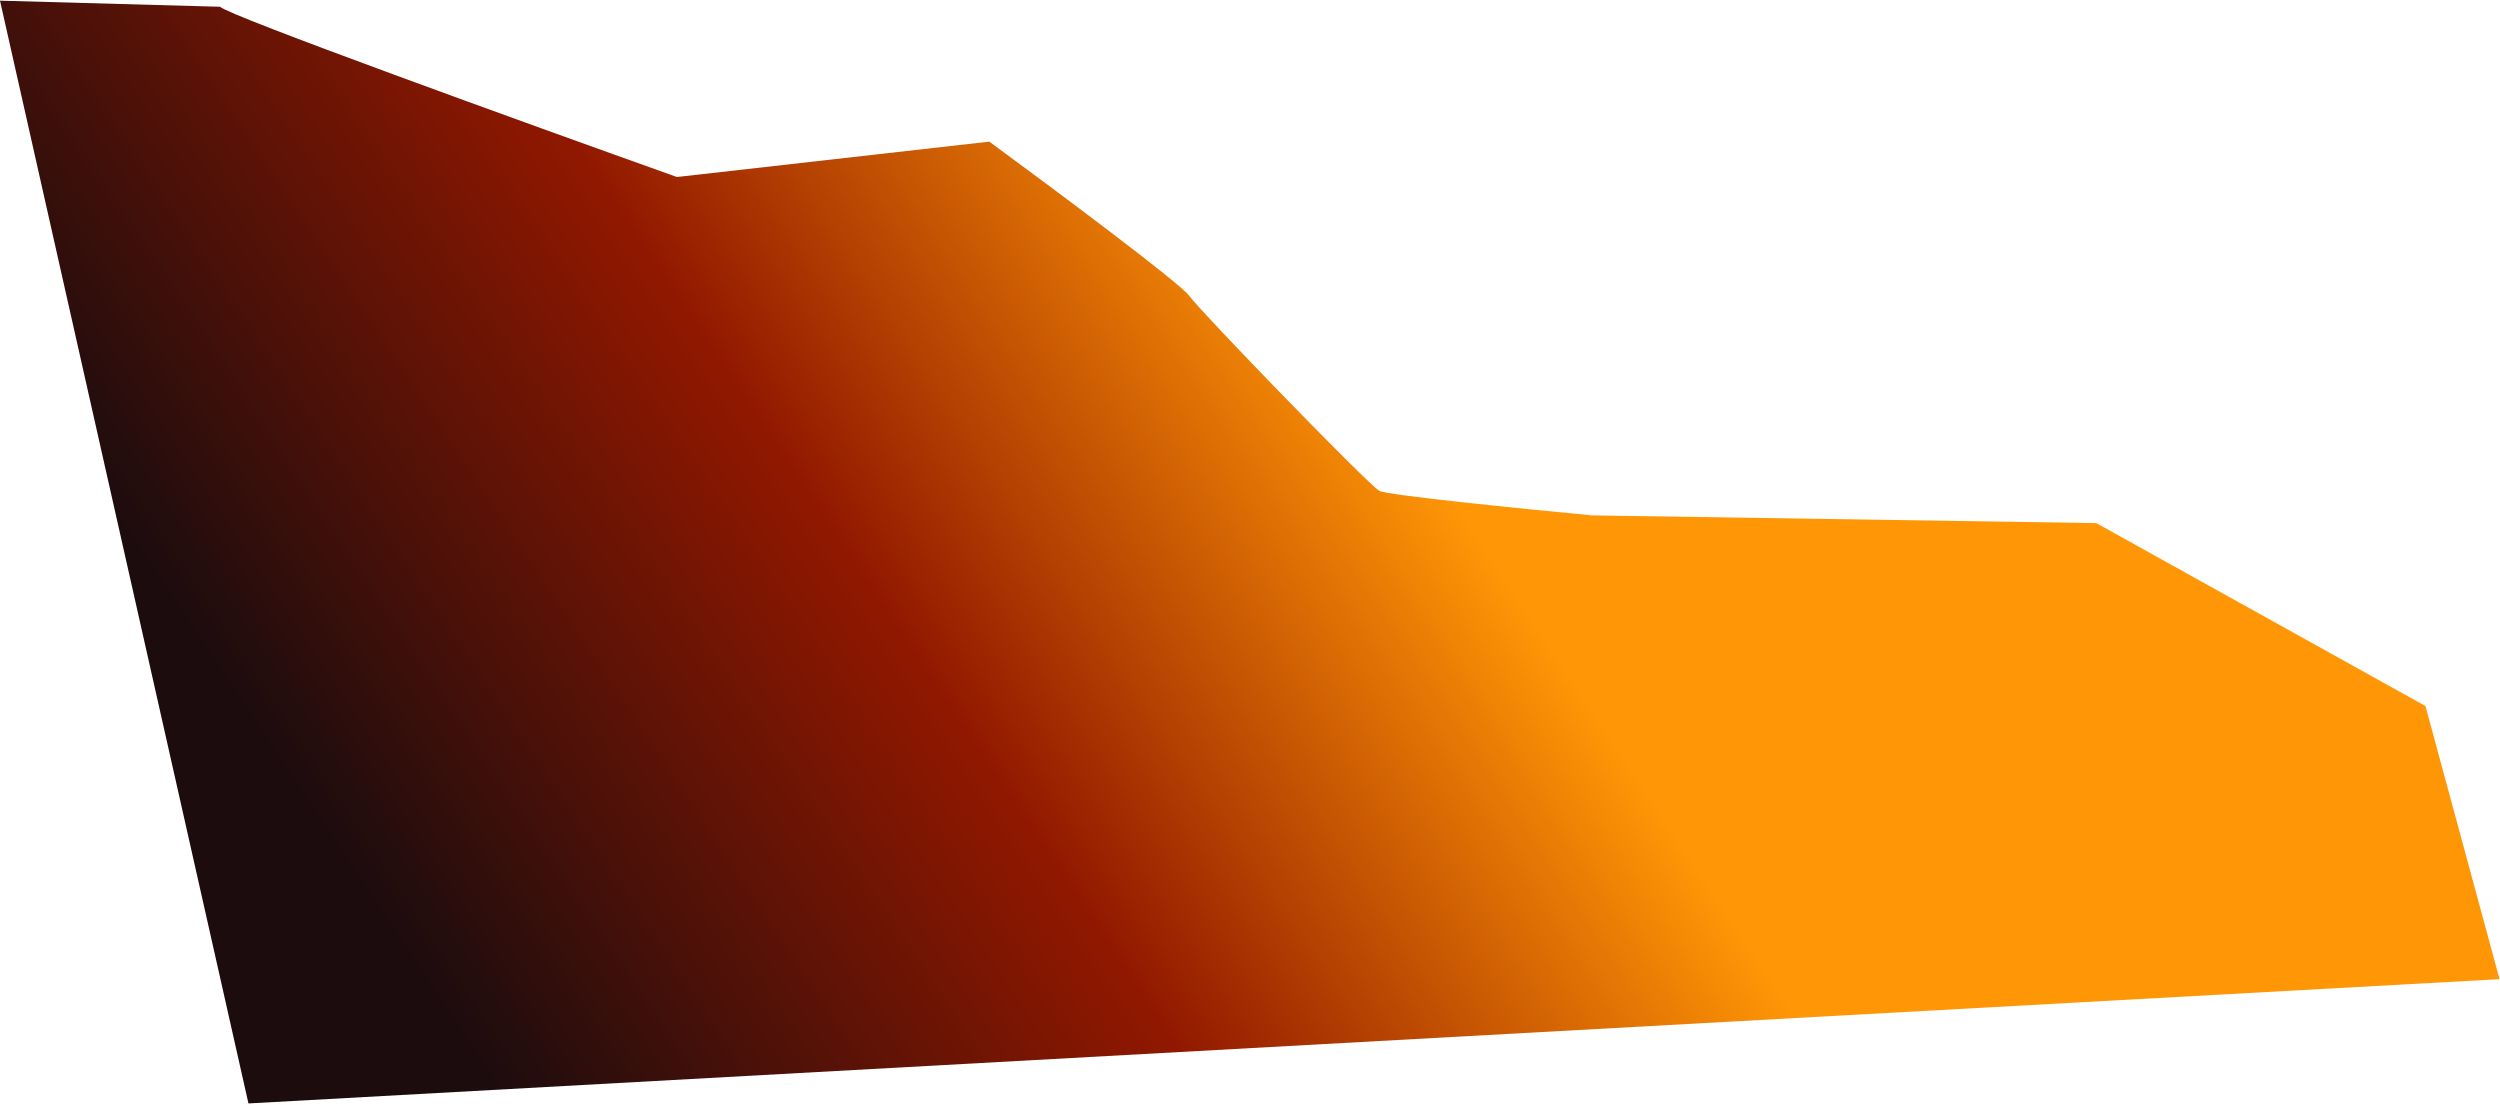 <svg width="1344" height="594" viewBox="0 0 1344 594" fill="none" xmlns="http://www.w3.org/2000/svg">
<g style="mix-blend-mode:lighten">
<path d="M363.9 95.162C283.23 66.394 121.181 7.814 118.351 3.637L0 0.362L133.566 593.205L1343.75 526.394L1303.93 379.575L1126.95 281.222L856.02 277.074C819.721 273.661 746.007 266.248 741.544 263.894C735.965 260.952 645.217 167.38 639.34 159.038C634.638 152.364 565.72 100.992 531.848 76.14L363.9 95.162Z" fill="url(#paint0_linear_216_1137)"/>
</g>
<defs>
<linearGradient id="paint0_linear_216_1137" x1="717.269" y1="172.321" x2="212.945" y2="507.578" gradientUnits="userSpaceOnUse">
<stop stop-color="#FF9606"/>
<stop offset="0.475" stop-color="#911800"/>
<stop offset="1" stop-color="#1C0C0E"/>
</linearGradient>
</defs>
</svg>
